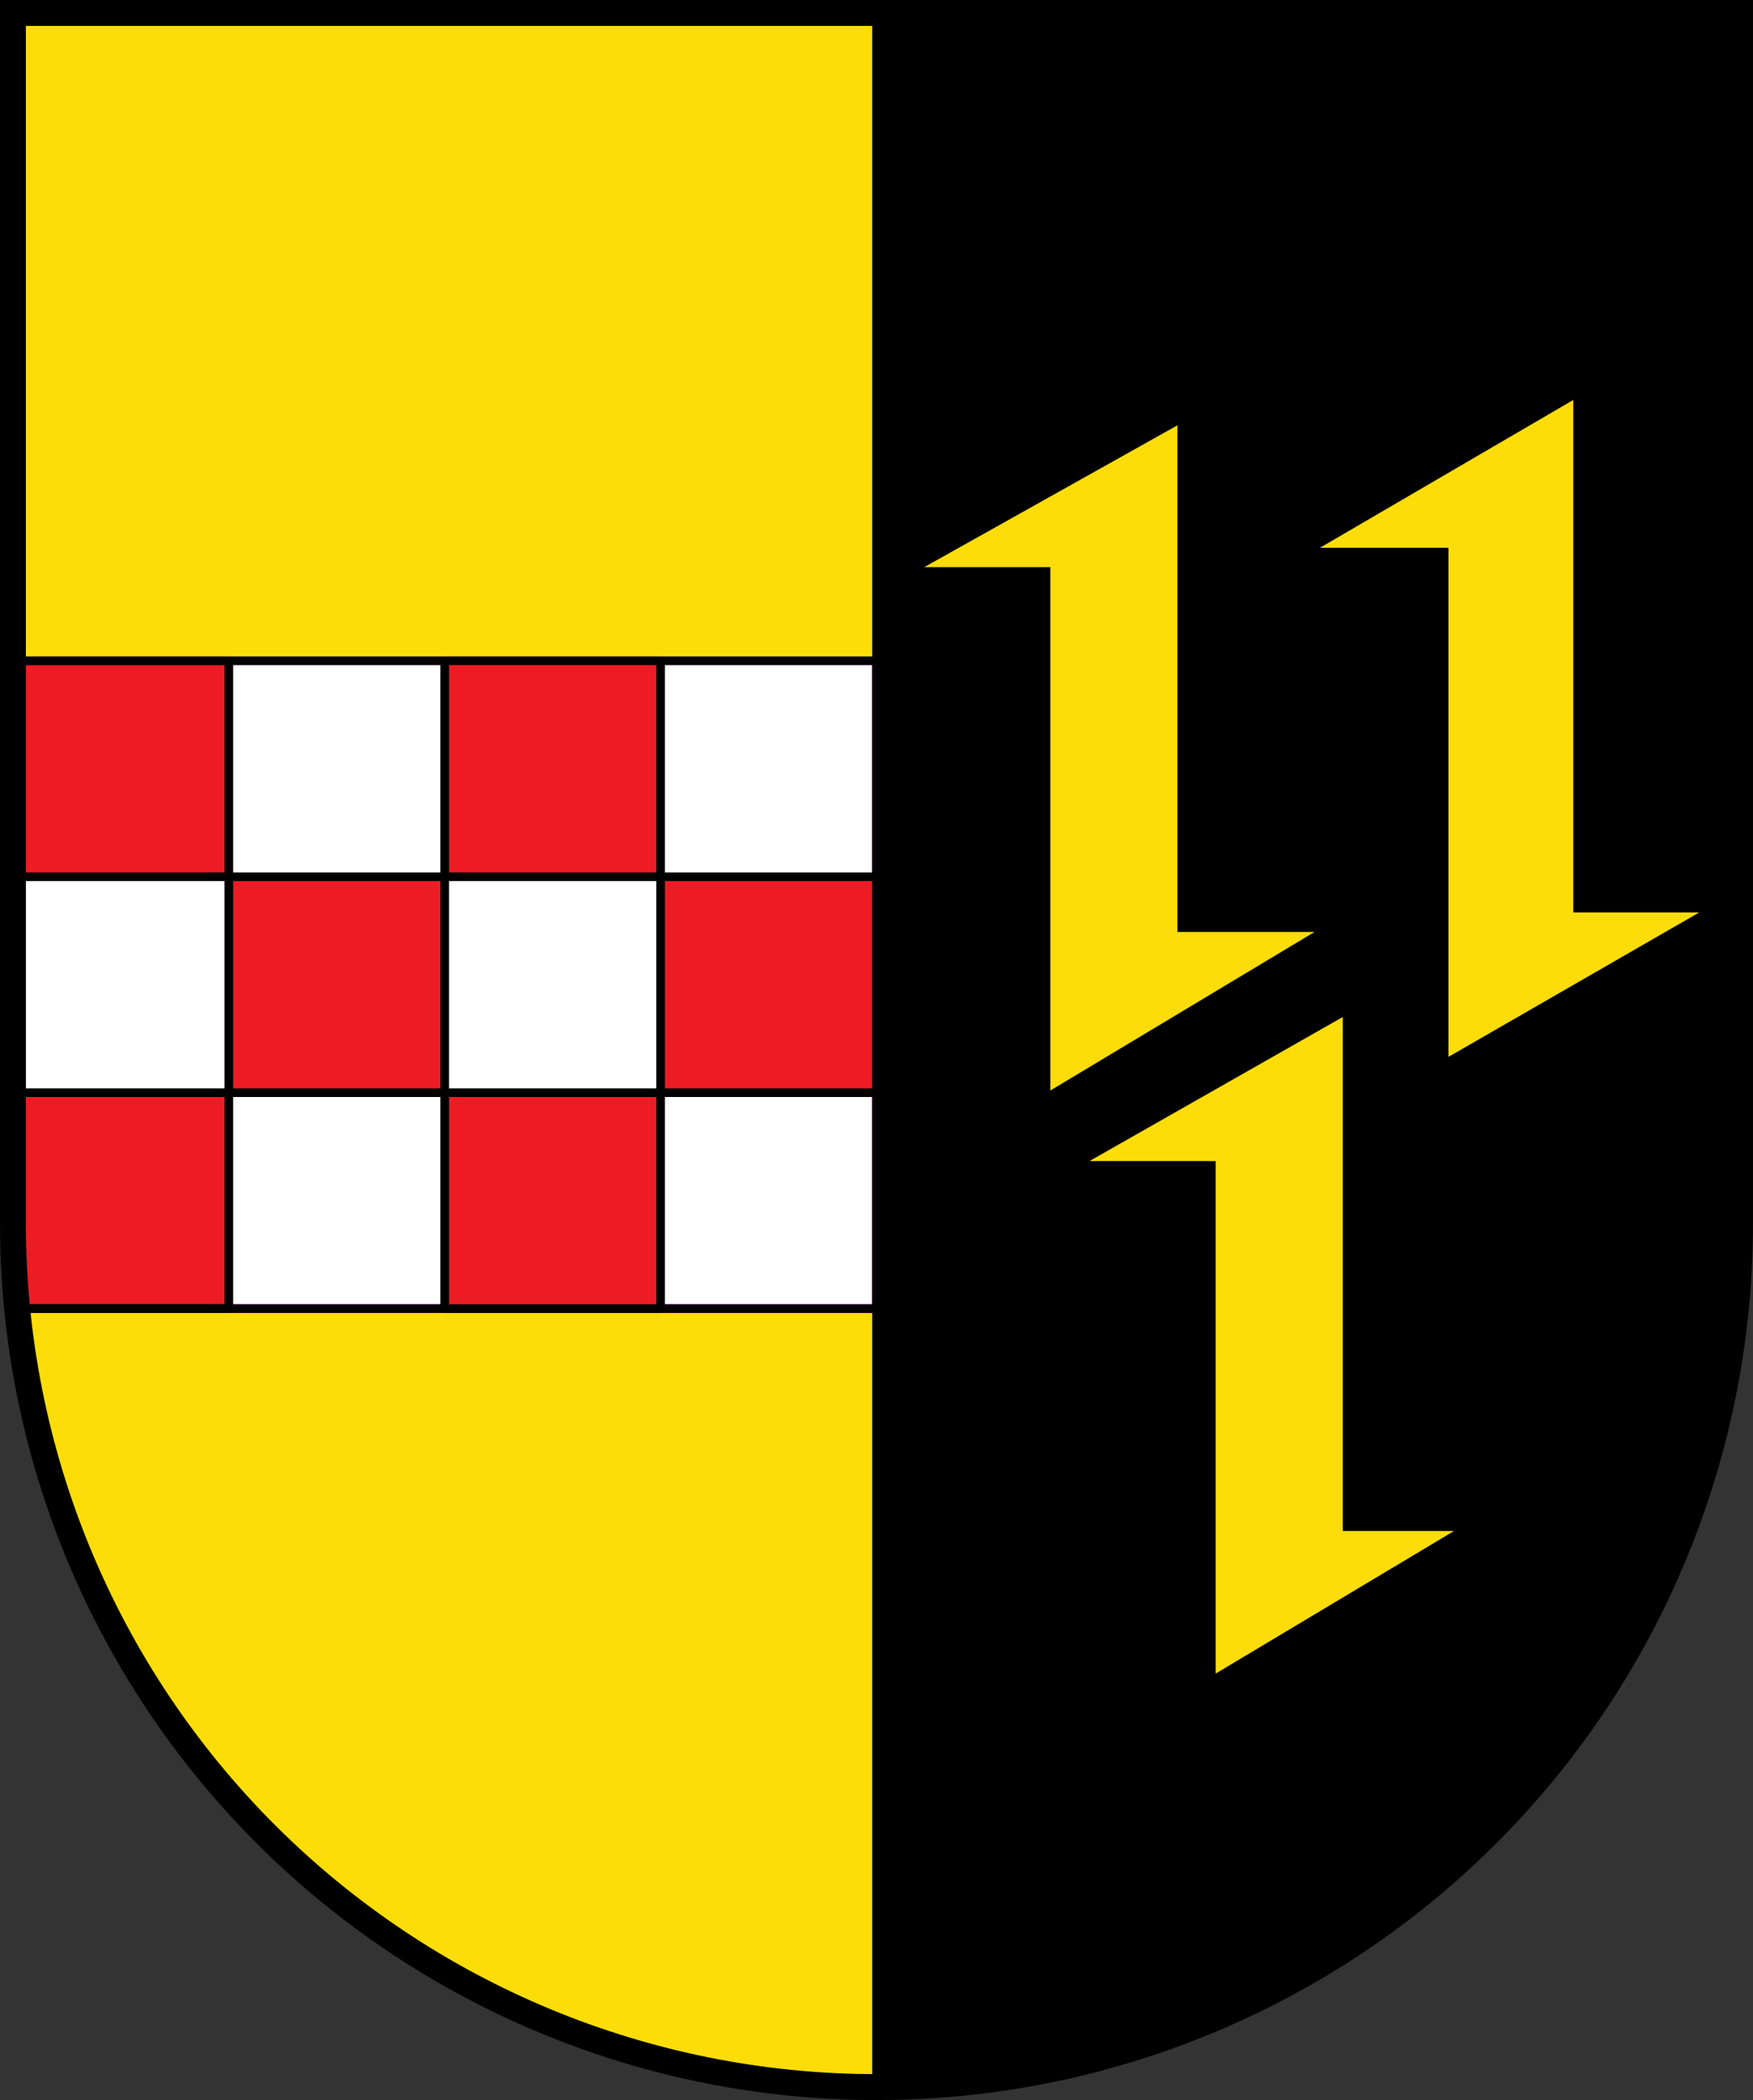 <?xml version="1.0" encoding="UTF-8"?>
<!-- Created with Inkscape (http://www.inkscape.org/) -->
<svg width="203mm" height="243.12mm" version="1.1" viewBox="0 0 203 243.12" xmlns="http://www.w3.org/2000/svg">
 <rect x="0" y="0" width="203" height="243.12" fill="#333333" stroke="none"/>
 <title>Wappen der Stadt Hemer</title>
 <g transform="translate(124.18 -27.274)">
  <path d="m-22.679 268.89c26.522 3e-5 51.957-10.529 70.711-29.271s29.289-44.162 29.289-70.667l-1.1e-4 -140.18h-100"/>
  <g fill="#fcdd09">
   <path d="m-22.679 28.774h-100v140.18c-3e-5 26.505 10.536 51.925 29.289 70.667 18.754 18.742 44.189 29.271 70.71 29.271"/>
   <g fill-rule="evenodd" stroke="#000" stroke-width=".282px">
    <path d="m-17.69 93.072 29.999-16.8v58.749h16.25l-31.249 18.75v-60.699z"/>
    <path d="m28.15 90.831 29.999-17.5v59.44h14.959l-29.699 17.1v-59.04z"/>
    <path d="m1.451 161.83 29.999-17.058v59.599h13.259l-28.258 16.9v-59.44z"/>
   </g>
  </g>
  <path d="m-122.65 103.77 99.958 1e-5v74.998h-99.998z" fill="#fff" stroke="#f0f" stroke-linecap="round" stroke-linejoin="round" stroke-width="1"/>
  <g stroke="#000">
   <path d="m-122.68 103.77h25v75h-25v-25h50v-25h-50z" fill="#ed1c24" stroke-linecap="round" stroke-linejoin="round"/>
   <path d="m-122.65 103.77h99.969v75h-100.01z" fill="none" stroke-linecap="round" stroke-linejoin="round" stroke-width="1"/>
   <g>
    <path d="m-72.679 103.77h25v75h-25v-25h50v-25h-50z" fill="#ed1c24" stroke-linecap="round" stroke-linejoin="round"/>
    <path d="m-22.679 28.774v240" fill="none"/>
    <path d="m-122.68 28.774v140.18c-3e-5 26.505 10.536 51.925 29.289 70.667 18.754 18.742 44.189 29.271 70.71 29.271 26.522 3e-5 51.957-10.529 70.711-29.271s29.289-44.162 29.289-70.667l-1.1e-4 -140.18z" fill="none" stroke-linecap="square" stroke-miterlimit="8" stroke-width="3"/>
   </g>
  </g>
 </g>
</svg>
